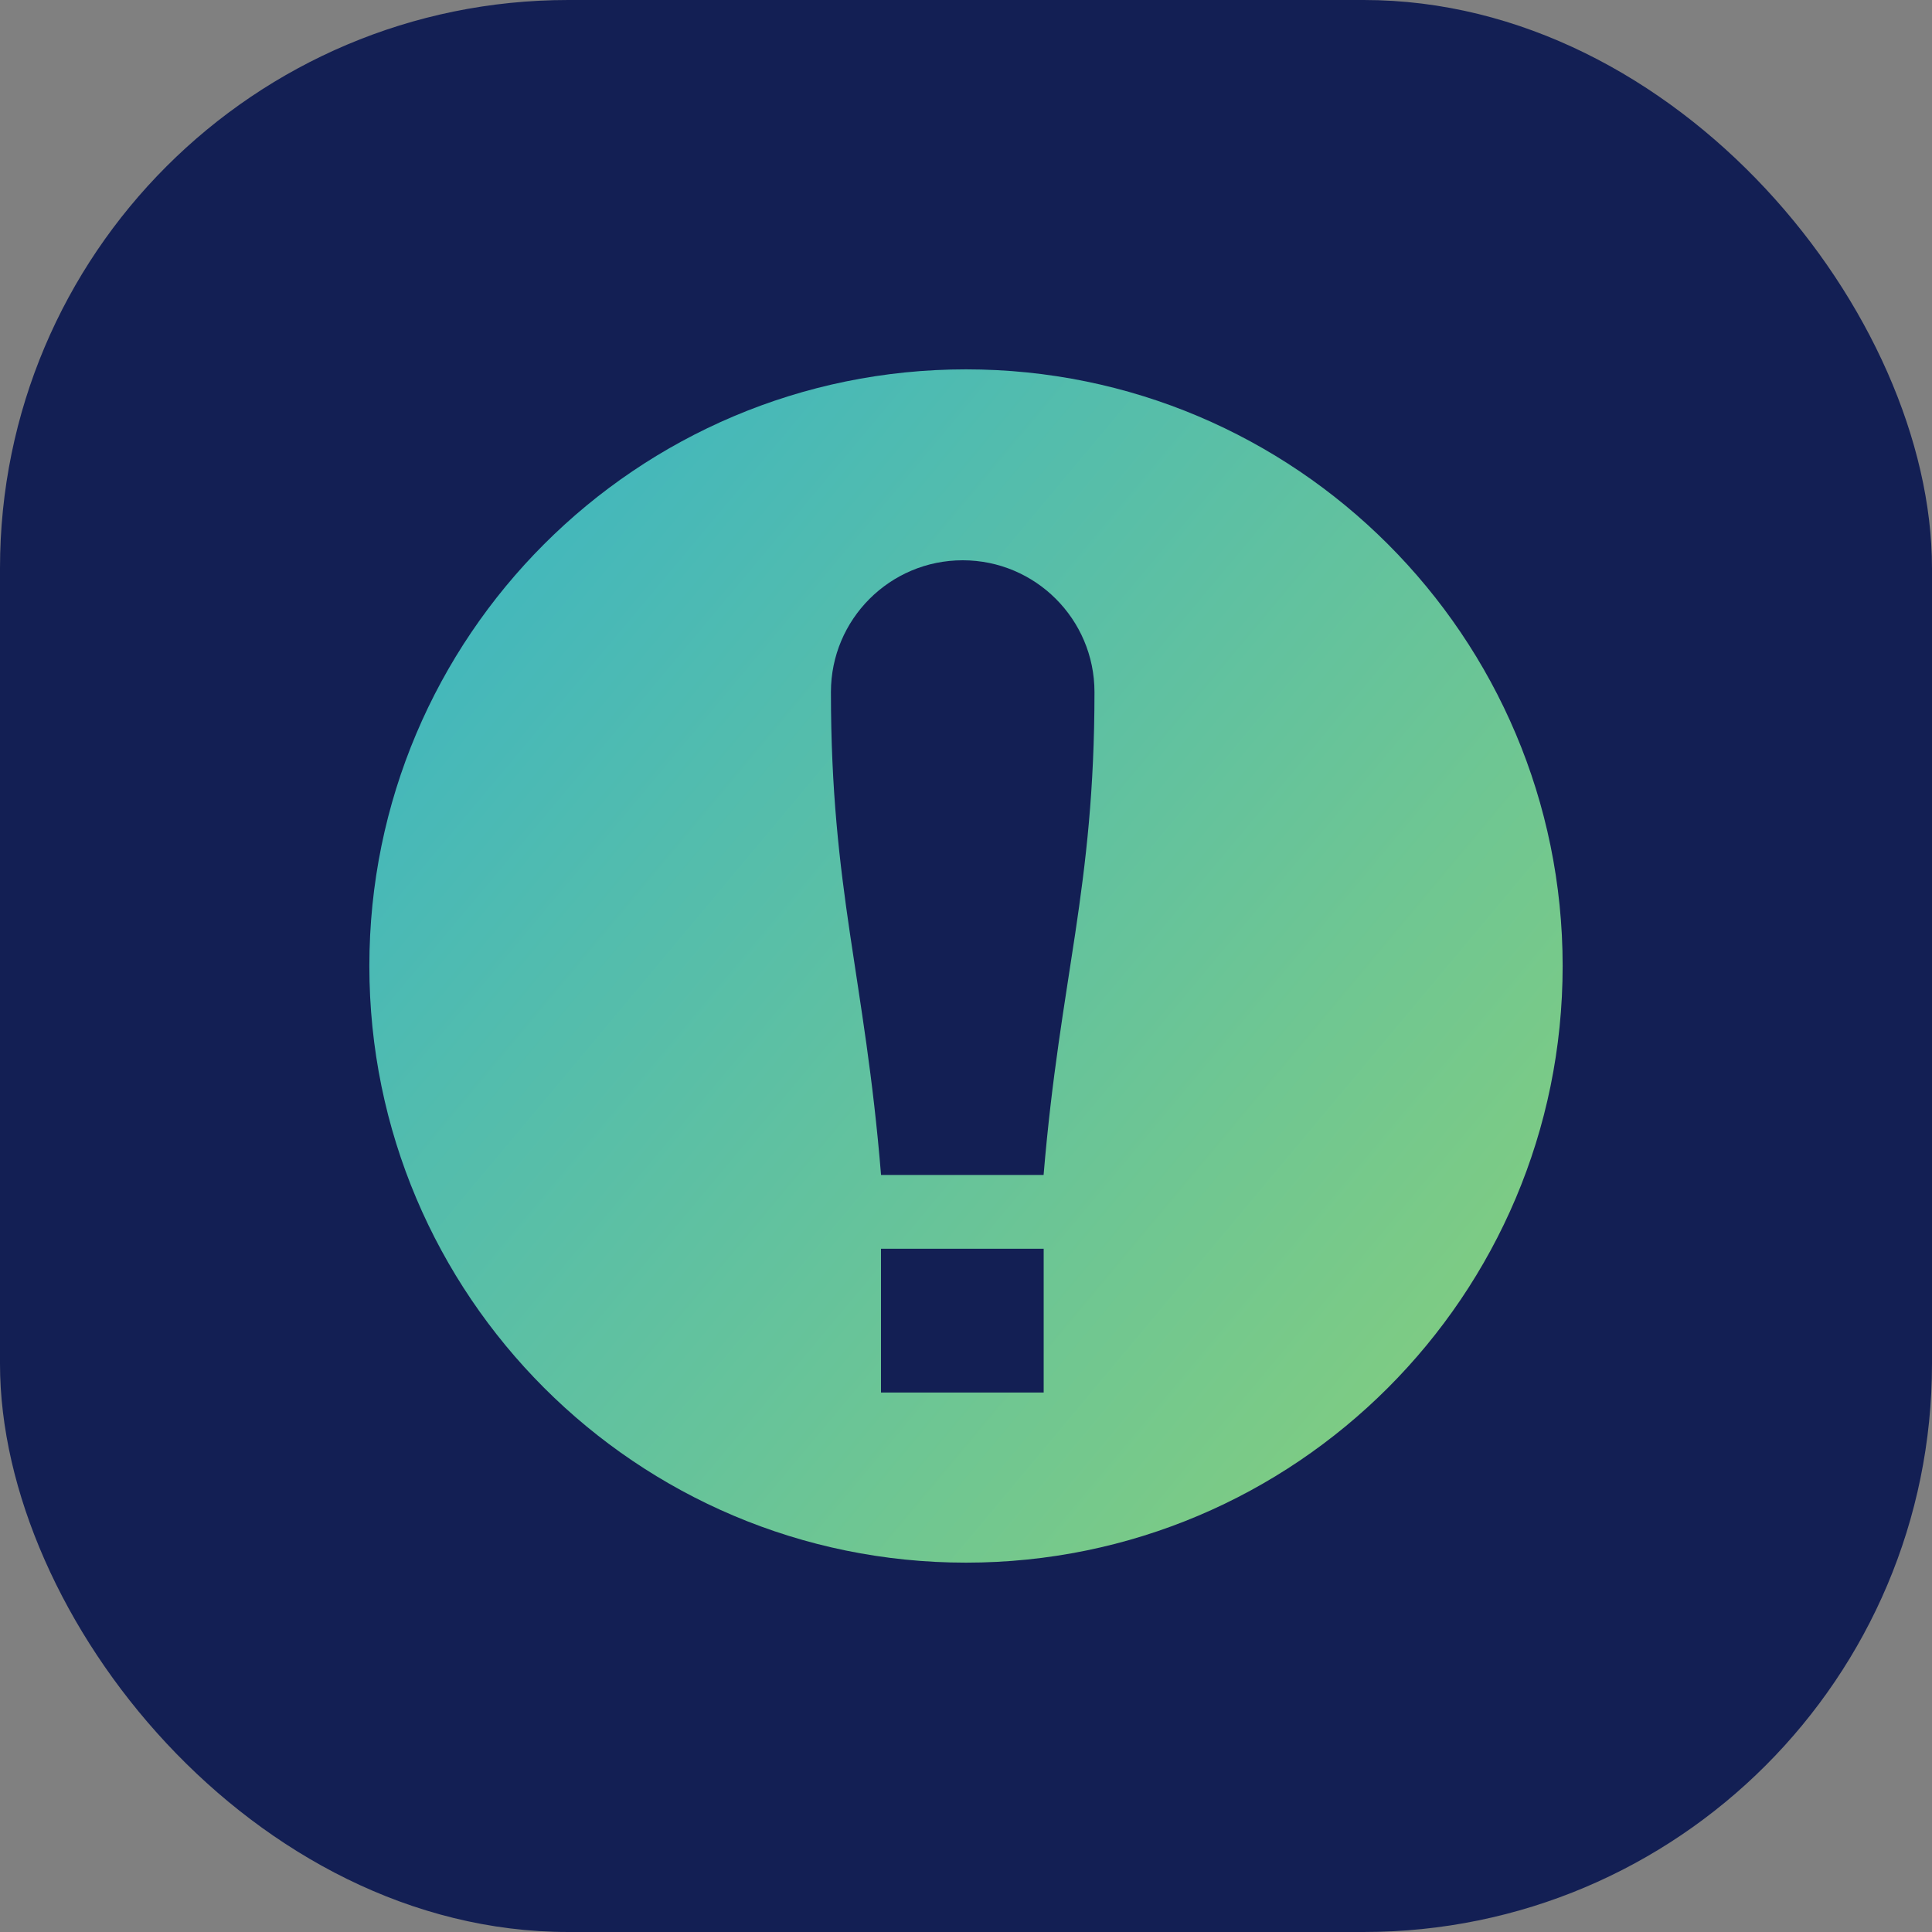 <svg width="68" height="68" viewBox="0 0 68 68" fill="none" xmlns="http://www.w3.org/2000/svg">
<rect x="0" y="0" width="68" height="68" fill="#808080" stroke="none"/>
<rect width="68" height="68" rx="20" fill="#131F54"/>
<path fill-rule="evenodd" clip-rule="evenodd" d="M34 13C45.596 13 55 22.404 55 34C55 45.596 45.596 55 34 55C22.404 55 13 45.596 13 34C13 22.404 22.404 13 34 13ZM31.008 43.951H36.734V49.013H31.008V43.951ZM36.731 41.355H31.01C30.441 34.402 29.246 31.302 29.246 24.358C29.246 21.797 31.323 19.72 33.883 19.72C36.444 19.72 38.522 21.797 38.522 24.358C38.522 31.298 37.312 34.408 36.731 41.355Z" fill="url(#paint0_linear_5113_9222)"/>
<defs>
<linearGradient id="paint0_linear_5113_9222" x1="107.558" y1="127.722" x2="-36.601" y2="7.227" gradientUnits="userSpaceOnUse">
<stop stop-color="#FFF807"/>
<stop offset="1" stop-color="#00A0FD"/>
</linearGradient>
</defs>
</svg>
